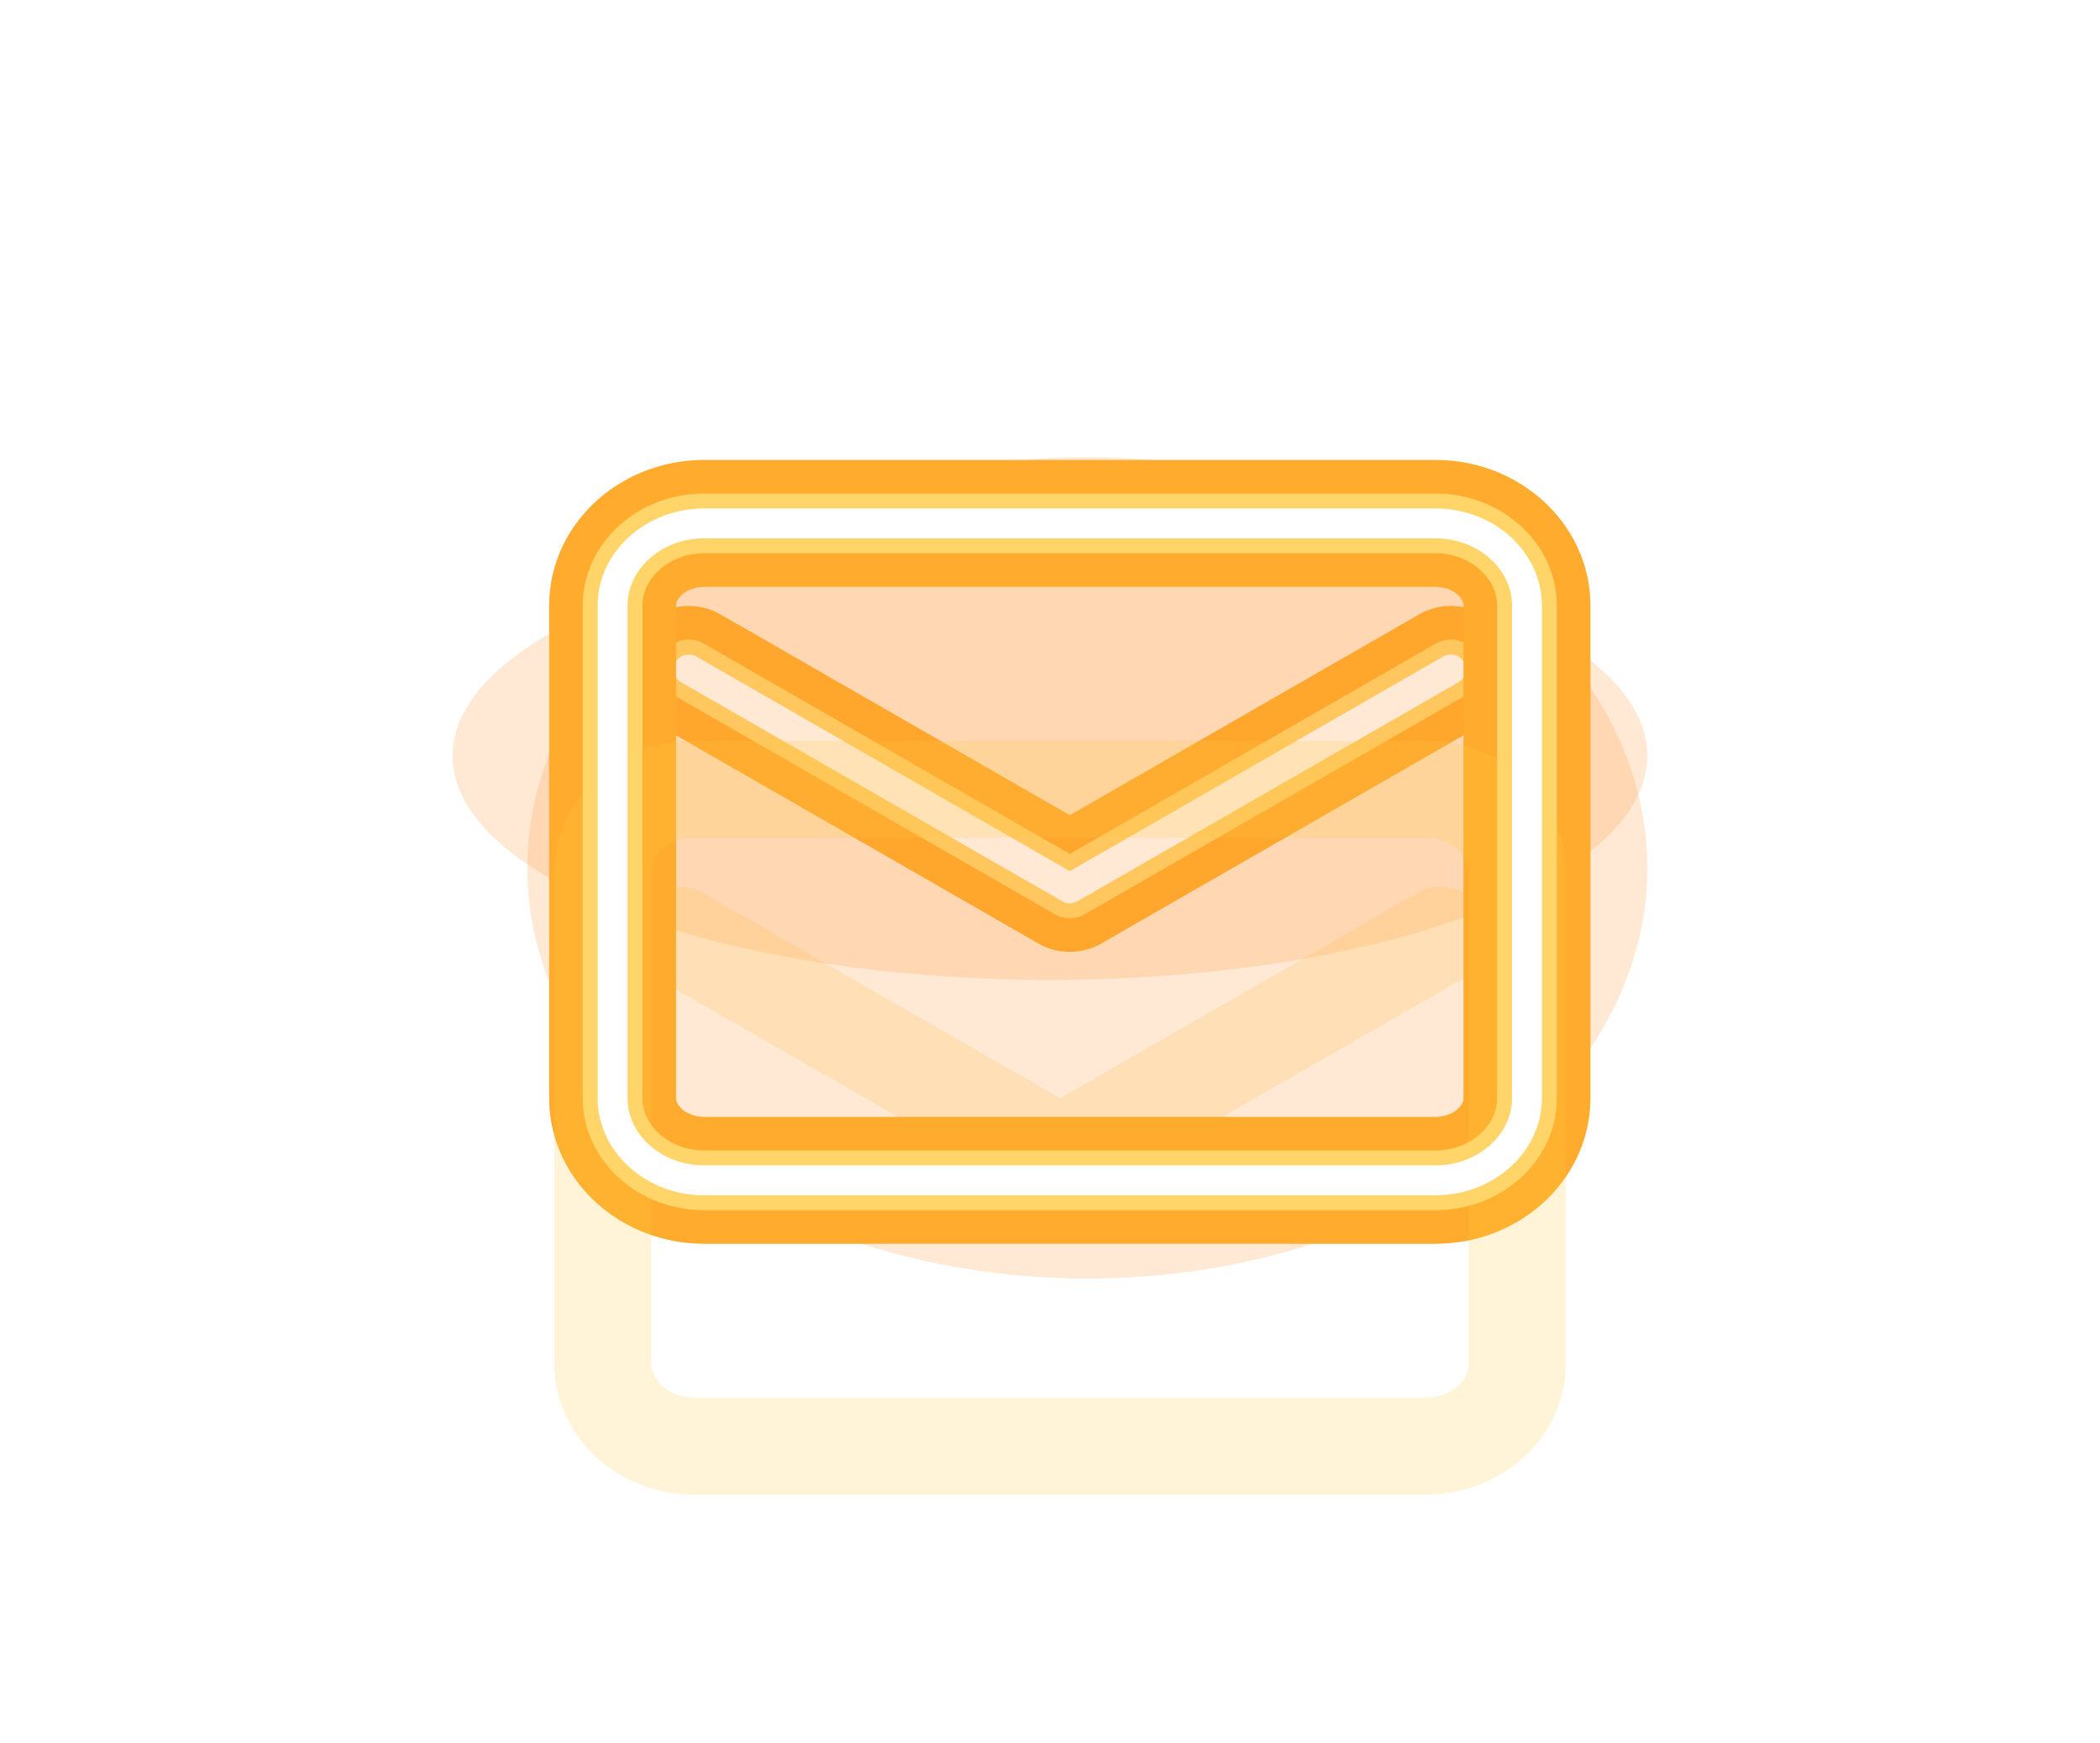<svg width="53" height="44" viewBox="0 0 53 44" fill="none" xmlns="http://www.w3.org/2000/svg">
<g style="mix-blend-mode:hard-light" filter="url(#filter0_f_128:112)">
<ellipse cx="26.5" cy="19.077" rx="15.077" ry="5.654" fill="#FF922D" fill-opacity="0.2"/>
</g>
<g style="mix-blend-mode:hard-light" filter="url(#filter1_f_128:112)">
<path d="M36.615 16.895L27 22.421L17.384 16.895" stroke="#FFAB2D" stroke-width="2.45" stroke-linecap="round" stroke-linejoin="round"/>
</g>
<g style="mix-blend-mode:hard-light" filter="url(#filter2_f_128:112)">
<path d="M36.615 16.895L27 22.421L17.384 16.895" stroke="#FFAB2D" stroke-width="3.204" stroke-linecap="round" stroke-linejoin="round"/>
</g>
<g style="mix-blend-mode:hard-light" filter="url(#filter3_ddi_128:112)">
<path d="M36.615 16.895L27 22.421L17.384 16.895" stroke="#FFC940" stroke-opacity="0.2" stroke-width="2.45" stroke-linecap="round" stroke-linejoin="round"/>
</g>
<g filter="url(#filter4_f_128:112)">
<path d="M36.615 16.895L27 22.421L17.384 16.895" stroke="#FFD56A" stroke-width="1.508" stroke-linecap="round" stroke-linejoin="round"/>
</g>
<g filter="url(#filter5_f_128:112)">
<path d="M36.615 16.895L27 22.421L17.384 16.895" stroke="white" stroke-width="0.754" stroke-linecap="round" stroke-linejoin="round"/>
</g>
<g style="mix-blend-mode:hard-light" filter="url(#filter6_f_128:112)">
<ellipse cx="27.442" cy="21.904" rx="14.135" ry="10.365" fill="#FF922D" fill-opacity="0.2"/>
</g>
<g style="mix-blend-mode:hard-light" filter="url(#filter7_f_128:112)">
<path d="M17.769 13.21H36.231C37.5 13.21 38.538 14.143 38.538 15.282V27.716C38.538 28.856 37.5 29.789 36.231 29.789H17.769C16.5 29.789 15.461 28.856 15.461 27.716V15.282C15.461 14.143 16.5 13.21 17.769 13.21Z" stroke="#FFAB2D" stroke-width="2.45" stroke-linecap="round" stroke-linejoin="round"/>
</g>
<g style="mix-blend-mode:hard-light" filter="url(#filter8_f_128:112)">
<path d="M17.769 13.21H36.231C37.5 13.21 38.538 14.143 38.538 15.282V27.716C38.538 28.856 37.5 29.789 36.231 29.789H17.769C16.5 29.789 15.461 28.856 15.461 27.716V15.282C15.461 14.143 16.5 13.21 17.769 13.21Z" stroke="#FFAB2D" stroke-width="3.204" stroke-linecap="round" stroke-linejoin="round"/>
</g>
<g style="mix-blend-mode:hard-light" filter="url(#filter9_ddi_128:112)">
<path d="M17.769 13.21H36.231C37.5 13.21 38.538 14.143 38.538 15.282V27.716C38.538 28.856 37.5 29.789 36.231 29.789H17.769C16.5 29.789 15.461 28.856 15.461 27.716V15.282C15.461 14.143 16.5 13.21 17.769 13.21Z" stroke="#FFC940" stroke-opacity="0.2" stroke-width="2.45" stroke-linecap="round" stroke-linejoin="round"/>
</g>
<g filter="url(#filter10_f_128:112)">
<path d="M17.769 13.21H36.231C37.5 13.21 38.538 14.143 38.538 15.282V27.716C38.538 28.856 37.5 29.789 36.231 29.789H17.769C16.5 29.789 15.461 28.856 15.461 27.716V15.282C15.461 14.143 16.5 13.21 17.769 13.21Z" stroke="#FFD56A" stroke-width="1.508" stroke-linecap="round" stroke-linejoin="round"/>
</g>
<g filter="url(#filter11_f_128:112)">
<path d="M17.769 13.21H36.231C37.5 13.21 38.538 14.143 38.538 15.282V27.716C38.538 28.856 37.5 29.789 36.231 29.789H17.769C16.5 29.789 15.461 28.856 15.461 27.716V15.282C15.461 14.143 16.5 13.21 17.769 13.21Z" stroke="white" stroke-width="0.754" stroke-linecap="round" stroke-linejoin="round"/>
</g>
<defs>
<filter id="filter0_f_128:112" x="0.115" y="2.115" width="52.769" height="33.923" filterUnits="userSpaceOnUse" color-interpolation-filters="sRGB">
<feFlood flood-opacity="0" result="BackgroundImageFix"/>
<feBlend mode="normal" in="SourceGraphic" in2="BackgroundImageFix" result="shape"/>
<feGaussianBlur stdDeviation="5.654" result="effect1_foregroundBlur_128:112"/>
</filter>
<filter id="filter1_f_128:112" x="4.852" y="4.361" width="44.297" height="30.592" filterUnits="userSpaceOnUse" color-interpolation-filters="sRGB">
<feFlood flood-opacity="0" result="BackgroundImageFix"/>
<feBlend mode="normal" in="SourceGraphic" in2="BackgroundImageFix" result="shape"/>
<feGaussianBlur stdDeviation="5.654" result="effect1_foregroundBlur_128:112"/>
</filter>
<filter id="filter2_f_128:112" x="12.013" y="11.523" width="29.974" height="16.269" filterUnits="userSpaceOnUse" color-interpolation-filters="sRGB">
<feFlood flood-opacity="0" result="BackgroundImageFix"/>
<feBlend mode="normal" in="SourceGraphic" in2="BackgroundImageFix" result="shape"/>
<feGaussianBlur stdDeviation="1.885" result="effect1_foregroundBlur_128:112"/>
</filter>
<filter id="filter3_ddi_128:112" x="11.259" y="14.538" width="31.481" height="17.777" filterUnits="userSpaceOnUse" color-interpolation-filters="sRGB">
<feFlood flood-opacity="0" result="BackgroundImageFix"/>
<feColorMatrix in="SourceAlpha" type="matrix" values="0 0 0 0 0 0 0 0 0 0 0 0 0 0 0 0 0 0 127 0" result="hardAlpha"/>
<feOffset dy="2.45"/>
<feGaussianBlur stdDeviation="0.942"/>
<feColorMatrix type="matrix" values="0 0 0 0 0.224 0 0 0 0 0.15 0 0 0 0 0 0 0 0 0.7 0"/>
<feBlend mode="multiply" in2="BackgroundImageFix" result="effect1_dropShadow_128:112"/>
<feColorMatrix in="SourceAlpha" type="matrix" values="0 0 0 0 0 0 0 0 0 0 0 0 0 0 0 0 0 0 127 0" result="hardAlpha"/>
<feOffset dy="3.769"/>
<feGaussianBlur stdDeviation="2.45"/>
<feColorMatrix type="matrix" values="0 0 0 0 0.56 0 0 0 0 0.44 0 0 0 0 0 0 0 0 1 0"/>
<feBlend mode="color-dodge" in2="effect1_dropShadow_128:112" result="effect2_dropShadow_128:112"/>
<feBlend mode="normal" in="SourceGraphic" in2="effect2_dropShadow_128:112" result="shape"/>
<feColorMatrix in="SourceAlpha" type="matrix" values="0 0 0 0 0 0 0 0 0 0 0 0 0 0 0 0 0 0 127 0" result="hardAlpha"/>
<feOffset dx="-0.245" dy="0.49"/>
<feGaussianBlur stdDeviation="0.122"/>
<feComposite in2="hardAlpha" operator="arithmetic" k2="-1" k3="1"/>
<feColorMatrix type="matrix" values="0 0 0 0 1 0 0 0 0 1 0 0 0 0 1 0 0 0 0.5 0"/>
<feBlend mode="normal" in2="shape" result="effect3_innerShadow_128:112"/>
</filter>
<filter id="filter4_f_128:112" x="16.254" y="15.764" width="21.492" height="7.788" filterUnits="userSpaceOnUse" color-interpolation-filters="sRGB">
<feFlood flood-opacity="0" result="BackgroundImageFix"/>
<feBlend mode="normal" in="SourceGraphic" in2="BackgroundImageFix" result="shape"/>
<feGaussianBlur stdDeviation="0.188" result="effect1_foregroundBlur_128:112"/>
</filter>
<filter id="filter5_f_128:112" x="16.756" y="16.266" width="20.487" height="6.783" filterUnits="userSpaceOnUse" color-interpolation-filters="sRGB">
<feFlood flood-opacity="0" result="BackgroundImageFix"/>
<feBlend mode="normal" in="SourceGraphic" in2="BackgroundImageFix" result="shape"/>
<feGaussianBlur stdDeviation="0.126" result="effect1_foregroundBlur_128:112"/>
</filter>
<filter id="filter6_f_128:112" x="2" y="0.23" width="50.885" height="43.346" filterUnits="userSpaceOnUse" color-interpolation-filters="sRGB">
<feFlood flood-opacity="0" result="BackgroundImageFix"/>
<feBlend mode="normal" in="SourceGraphic" in2="BackgroundImageFix" result="shape"/>
<feGaussianBlur stdDeviation="5.654" result="effect1_foregroundBlur_128:112"/>
</filter>
<filter id="filter7_f_128:112" x="2.929" y="0.678" width="48.142" height="41.644" filterUnits="userSpaceOnUse" color-interpolation-filters="sRGB">
<feFlood flood-opacity="0" result="BackgroundImageFix"/>
<feBlend mode="normal" in="SourceGraphic" in2="BackgroundImageFix" result="shape"/>
<feGaussianBlur stdDeviation="5.654" result="effect1_foregroundBlur_128:112"/>
</filter>
<filter id="filter8_f_128:112" x="10.09" y="7.839" width="33.819" height="27.321" filterUnits="userSpaceOnUse" color-interpolation-filters="sRGB">
<feFlood flood-opacity="0" result="BackgroundImageFix"/>
<feBlend mode="normal" in="SourceGraphic" in2="BackgroundImageFix" result="shape"/>
<feGaussianBlur stdDeviation="1.885" result="effect1_foregroundBlur_128:112"/>
</filter>
<filter id="filter9_ddi_128:112" x="9.336" y="10.855" width="35.327" height="28.828" filterUnits="userSpaceOnUse" color-interpolation-filters="sRGB">
<feFlood flood-opacity="0" result="BackgroundImageFix"/>
<feColorMatrix in="SourceAlpha" type="matrix" values="0 0 0 0 0 0 0 0 0 0 0 0 0 0 0 0 0 0 127 0" result="hardAlpha"/>
<feOffset dy="2.45"/>
<feGaussianBlur stdDeviation="0.942"/>
<feColorMatrix type="matrix" values="0 0 0 0 0.224 0 0 0 0 0.15 0 0 0 0 0 0 0 0 0.7 0"/>
<feBlend mode="multiply" in2="BackgroundImageFix" result="effect1_dropShadow_128:112"/>
<feColorMatrix in="SourceAlpha" type="matrix" values="0 0 0 0 0 0 0 0 0 0 0 0 0 0 0 0 0 0 127 0" result="hardAlpha"/>
<feOffset dy="3.769"/>
<feGaussianBlur stdDeviation="2.45"/>
<feColorMatrix type="matrix" values="0 0 0 0 0.56 0 0 0 0 0.44 0 0 0 0 0 0 0 0 1 0"/>
<feBlend mode="color-dodge" in2="effect1_dropShadow_128:112" result="effect2_dropShadow_128:112"/>
<feBlend mode="normal" in="SourceGraphic" in2="effect2_dropShadow_128:112" result="shape"/>
<feColorMatrix in="SourceAlpha" type="matrix" values="0 0 0 0 0 0 0 0 0 0 0 0 0 0 0 0 0 0 127 0" result="hardAlpha"/>
<feOffset dx="-0.245" dy="0.49"/>
<feGaussianBlur stdDeviation="0.122"/>
<feComposite in2="hardAlpha" operator="arithmetic" k2="-1" k3="1"/>
<feColorMatrix type="matrix" values="0 0 0 0 1 0 0 0 0 1 0 0 0 0 1 0 0 0 0.5 0"/>
<feBlend mode="normal" in2="shape" result="effect3_innerShadow_128:112"/>
</filter>
<filter id="filter10_f_128:112" x="14.331" y="12.079" width="25.339" height="18.841" filterUnits="userSpaceOnUse" color-interpolation-filters="sRGB">
<feFlood flood-opacity="0" result="BackgroundImageFix"/>
<feBlend mode="normal" in="SourceGraphic" in2="BackgroundImageFix" result="shape"/>
<feGaussianBlur stdDeviation="0.188" result="effect1_foregroundBlur_128:112"/>
</filter>
<filter id="filter11_f_128:112" x="14.833" y="12.582" width="24.333" height="17.836" filterUnits="userSpaceOnUse" color-interpolation-filters="sRGB">
<feFlood flood-opacity="0" result="BackgroundImageFix"/>
<feBlend mode="normal" in="SourceGraphic" in2="BackgroundImageFix" result="shape"/>
<feGaussianBlur stdDeviation="0.126" result="effect1_foregroundBlur_128:112"/>
</filter>
</defs>
</svg>
